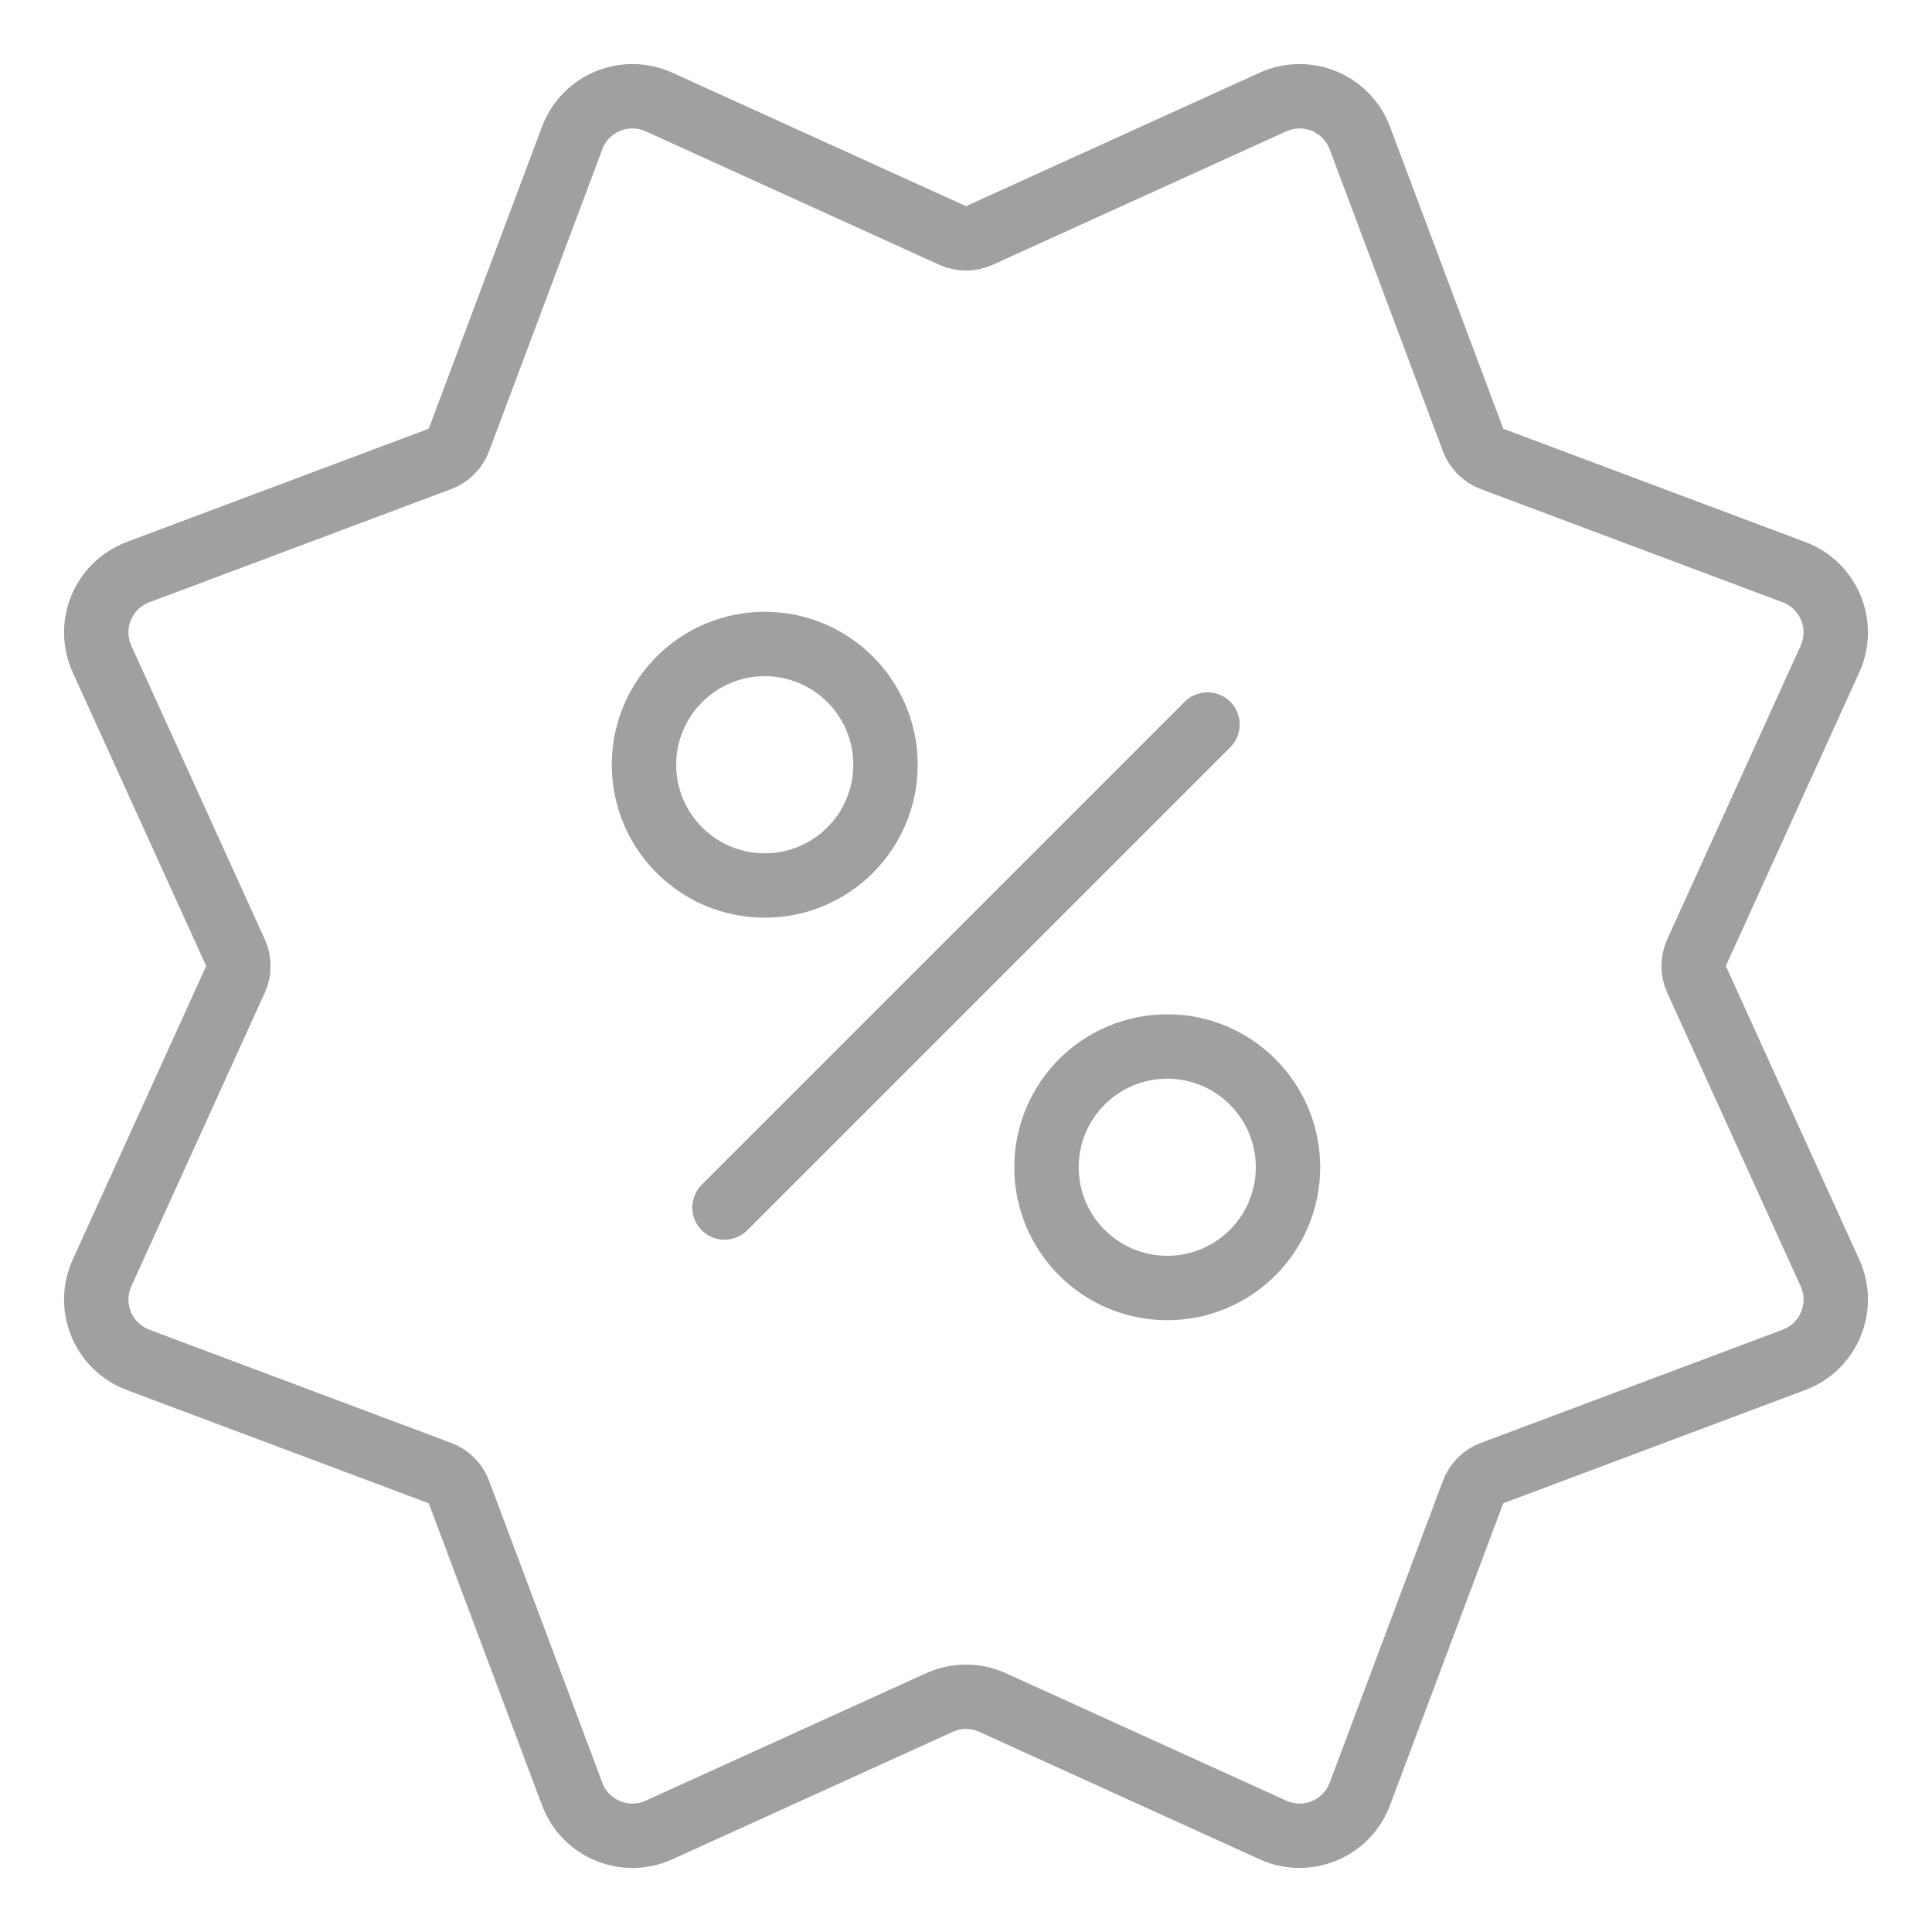 <svg width="60" height="60" viewBox="0 0 60 60" fill="none" xmlns="http://www.w3.org/2000/svg">
<path fill-rule="evenodd" clip-rule="evenodd" d="M30.828 52.875C30.302 52.636 29.698 52.636 29.172 52.875L20.468 56.831C19.414 57.31 18.174 56.797 17.768 55.712L14.251 46.334C14.149 46.064 13.936 45.851 13.665 45.749L4.288 42.232C3.204 41.825 2.69 40.586 3.169 39.532L7.313 30.414C7.433 30.151 7.433 29.849 7.313 29.586L3.169 20.468C2.69 19.414 3.204 18.174 4.288 17.768L13.665 14.251C13.936 14.149 14.149 13.936 14.251 13.665L17.768 4.288C18.174 3.204 19.414 2.69 20.468 3.169L29.586 7.313C29.849 7.433 30.151 7.433 30.414 7.313L39.532 3.169C40.586 2.69 41.825 3.204 42.232 4.288L45.749 13.665C45.851 13.936 46.064 14.149 46.334 14.251L55.712 17.768C56.797 18.174 57.31 19.414 56.831 20.468L52.687 29.586C52.567 29.849 52.567 30.151 52.687 30.414L56.831 39.532C57.31 40.586 56.797 41.825 55.712 42.232L46.334 45.749C46.064 45.851 45.851 46.064 45.749 46.334L42.232 55.712C41.825 56.797 40.586 57.31 39.532 56.831L30.828 52.875Z" stroke="#A0A0A0" stroke-width="2" stroke-linecap="round"/>
<ellipse cx="23.75" cy="23.75" rx="3.75" ry="3.75" stroke="#A0A0A0" stroke-width="2"/>
<circle cx="36.25" cy="36.25" r="3.75" stroke="#A0A0A0" stroke-width="2"/>
<path d="M22.5 37.5L37.5 22.5" stroke="#A0A0A0" stroke-width="2" stroke-linecap="round" stroke-linejoin="round"/>
</svg>
